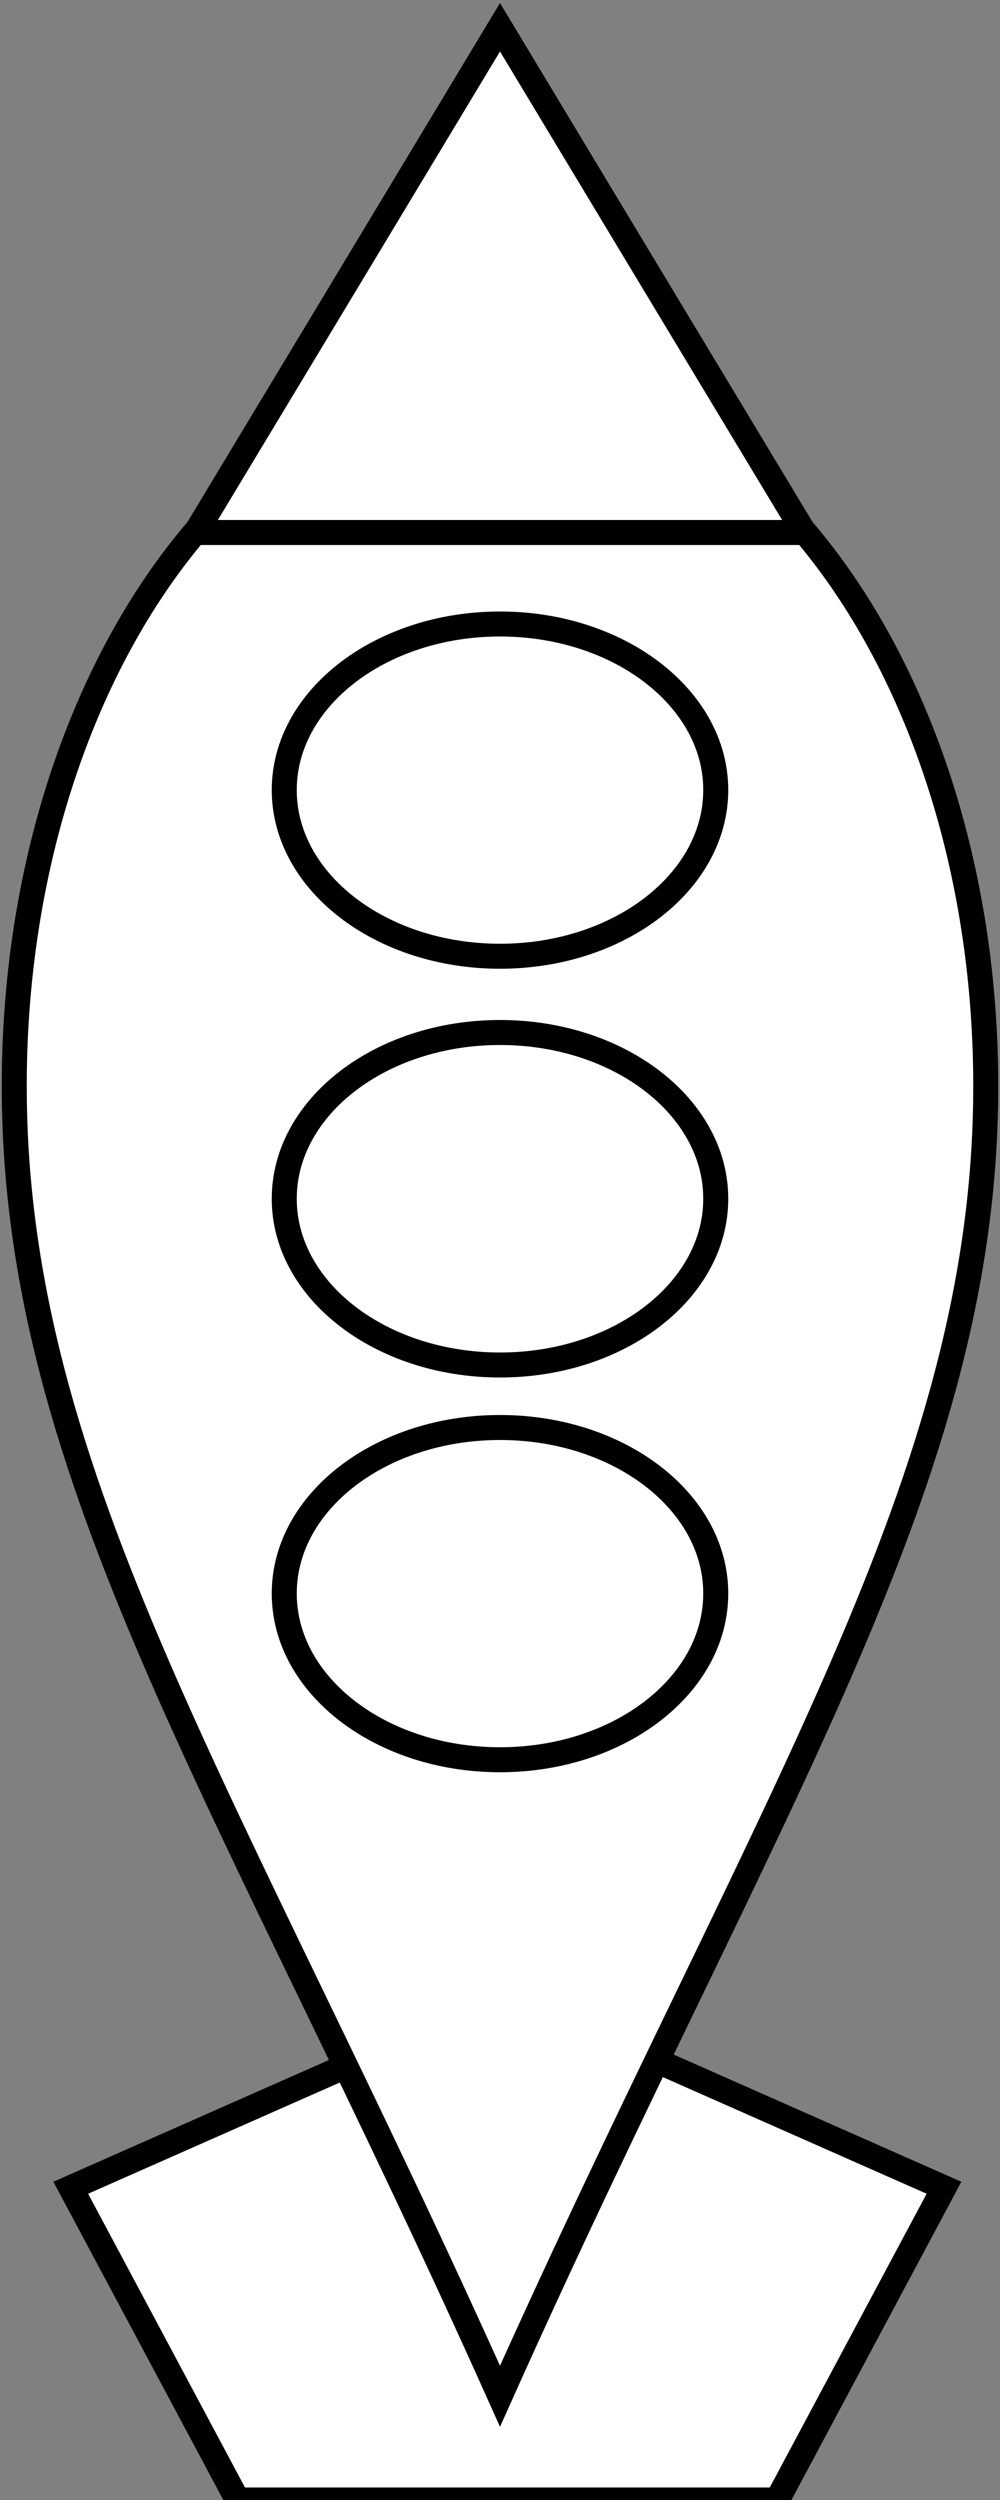 <?xml version="1.0" encoding="UTF-8" standalone="no"?>
<!DOCTYPE svg PUBLIC "-//W3C//DTD SVG 1.1//EN" "http://www.w3.org/Graphics/SVG/1.1/DTD/svg11.dtd">
<svg version="1.1" xmlns="http://www.w3.org/2000/svg" xmlns:xlink="http://www.w3.org/1999/xlink" preserveAspectRatio="xMidYMid meet" viewBox="0 0 40 100" width="40" height="100"><rect x="0" y="0" width="40" height="100" fill="#808080" stroke="none"/><defs><path d="M37.76 87.51L20.3 79.79L2.83 87.51L9.5 100L31.09 100L37.76 87.51Z" id="e17eTgLykk"></path><path d="M39.43 43.44C39.43 27.73 30.73 14.99 20 14.99C9.27 14.99 0.57 27.73 0.57 43.44C0.57 59.15 9.27 71.89 20 95.85C30.73 71.89 39.43 59.15 39.43 43.44Z" id="c3j3Uo78xR"></path><path d="M26.08 11.19L32.17 21.3L20 21.3L7.83 21.3L13.92 11.19L20 1.09L26.08 11.19Z" id="d1wim2DIJO"></path><path d="M28.63 31.6C28.63 35.27 24.77 38.25 20 38.25C15.23 38.25 11.37 35.27 11.37 31.6C11.37 27.94 15.23 24.96 20 24.96C24.77 24.96 28.63 27.94 28.63 31.6Z" id="b34yzK7WIi"></path><path d="M28.63 47.95C28.63 51.62 24.77 54.6 20 54.6C15.23 54.6 11.37 51.62 11.37 47.95C11.37 44.28 15.23 41.3 20 41.3C24.77 41.3 28.63 44.28 28.63 47.95Z" id="e7S61CyUYI"></path><path d="M28.63 63.74C28.63 67.41 24.77 70.39 20 70.39C15.23 70.39 11.37 67.41 11.37 63.74C11.37 60.07 15.23 57.1 20 57.1C24.77 57.1 28.63 60.07 28.63 63.74Z" id="cYA4SykYh"></path></defs><g><g><g><use xlink:href="#e17eTgLykk" opacity="1" fill="#ffffff" fill-opacity="1"></use><g><use xlink:href="#e17eTgLykk" opacity="1" fill-opacity="0" stroke="#000000" stroke-width="1" stroke-opacity="1"></use></g></g><g><use xlink:href="#c3j3Uo78xR" opacity="1" fill="#ffffff" fill-opacity="1"></use><g><use xlink:href="#c3j3Uo78xR" opacity="1" fill-opacity="0" stroke="#000000" stroke-width="1" stroke-opacity="1"></use></g></g><g><use xlink:href="#d1wim2DIJO" opacity="1" fill="#ffffff" fill-opacity="1"></use><g><use xlink:href="#d1wim2DIJO" opacity="1" fill-opacity="0" stroke="#000000" stroke-width="1" stroke-opacity="1"></use></g></g><g><use xlink:href="#b34yzK7WIi" opacity="1" fill="#ffffff" fill-opacity="1"></use><g><use xlink:href="#b34yzK7WIi" opacity="1" fill-opacity="0" stroke="#000000" stroke-width="1" stroke-opacity="1"></use></g></g><g><use xlink:href="#e7S61CyUYI" opacity="1" fill="#ffffff" fill-opacity="1"></use><g><use xlink:href="#e7S61CyUYI" opacity="1" fill-opacity="0" stroke="#000000" stroke-width="1" stroke-opacity="1"></use></g></g><g><use xlink:href="#cYA4SykYh" opacity="1" fill="#ffffff" fill-opacity="1"></use><g><use xlink:href="#cYA4SykYh" opacity="1" fill-opacity="0" stroke="#000000" stroke-width="1" stroke-opacity="1"></use></g></g></g></g></svg>
